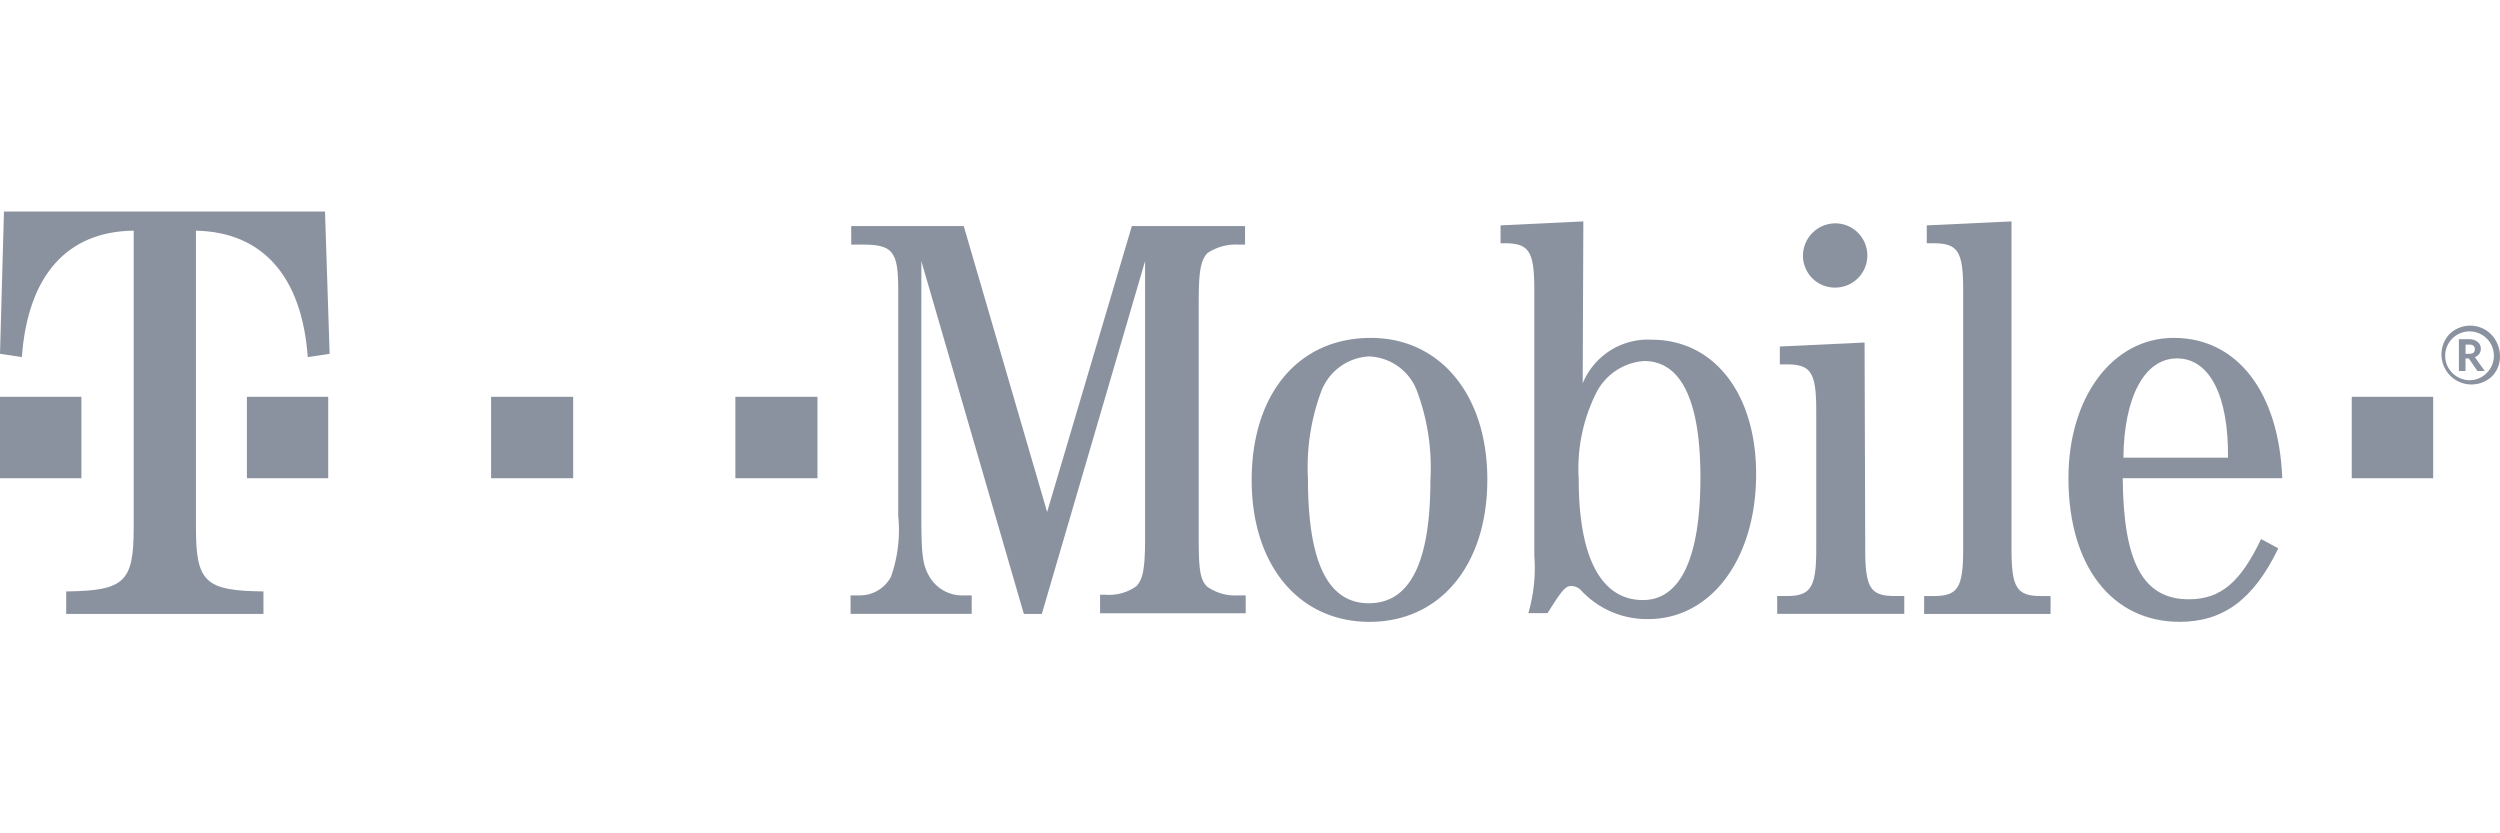 <svg xmlns="http://www.w3.org/2000/svg" xmlns:xlink="http://www.w3.org/1999/xlink" width="100" height="33.333" viewBox="0 0 100 33.333">
  <defs>
    <clipPath id="clip-path">
      <rect id="Rectangle_45" data-name="Rectangle 45" width="100" height="33.333" fill="#8a919f"/>
    </clipPath>
  </defs>
  <g id="Mask_Group_4" data-name="Mask Group 4" clip-path="url(#clip-path)">
    <g id="T-Mobile_gray" transform="translate(0 8.459)">
      <path id="Path_258" data-name="Path 258" d="M6.434,31.851H9.69V28.594H6.434Z" transform="translate(-6.434 -21.181)" fill="#8a919f"/>
      <path id="Path_259" data-name="Path 259" d="M14.271,18.242c2.648.053,4.236,1.8,4.474,5.057l.874-.132-.185-5.692H6.593l-.159,5.692.874.132c.238-3.257,1.8-5.03,4.474-5.057V30.13c0,2.171-.371,2.515-2.7,2.542v.9h7.89v-.9c-2.33-.026-2.7-.371-2.7-2.542V18.242Z" transform="translate(-6.434 -17.474)" fill="#8a919f"/>
      <path id="Path_260" data-name="Path 260" d="M21.247,31.851H24.5V28.594H21.247Z" transform="translate(-11.371 -21.181)" fill="#8a919f"/>
      <path id="Path_261" data-name="Path 261" d="M35.9,31.851h3.283V28.594H35.9Z" transform="translate(-16.256 -21.181)" fill="#8a919f"/>
      <path id="Path_262" data-name="Path 262" d="M50.556,31.851h3.283V28.594H50.556Z" transform="translate(-21.141 -21.181)" fill="#8a919f"/>
      <path id="Path_263" data-name="Path 263" d="M65.118,33.863l4.13-14.112V30.818c0,1.218-.079,1.642-.344,1.933a1.888,1.888,0,0,1-1.244.344h-.212v.741h5.825v-.715h-.291a1.94,1.94,0,0,1-1.244-.344c-.291-.265-.344-.715-.344-1.933V21.366c0-1.218.079-1.642.344-1.933a2.034,2.034,0,0,1,1.218-.344h.291v-.741H68.719L65.33,29.786,61.994,18.348h-4.5v.741h.424c1.244,0,1.456.265,1.456,1.827v9.028a5.618,5.618,0,0,1-.291,2.436,1.406,1.406,0,0,1-1.244.741h-.371v.741h4.845v-.741H62.02a1.518,1.518,0,0,1-1.377-.715c-.291-.477-.344-.874-.344-2.462V19.751l4.1,14.112Z" transform="translate(-23.445 -17.765)" fill="#8a919f"/>
      <path id="Path_264" data-name="Path 264" d="M86.3,25.06c-2.886,0-4.766,2.224-4.766,5.692,0,3.389,1.88,5.666,4.713,5.666s4.713-2.277,4.713-5.692S89.052,25.06,86.3,25.06Zm-.106.741a2.13,2.13,0,0,1,1.959,1.4,8.752,8.752,0,0,1,.53,3.548c0,3.31-.821,4.925-2.462,4.925s-2.436-1.642-2.436-4.977a8.719,8.719,0,0,1,.53-3.495,2.167,2.167,0,0,1,1.88-1.4Z" transform="translate(-31.467 -20.003)" fill="#8a919f"/>
      <path id="Path_265" data-name="Path 265" d="M99.775,18.07l-3.309.159v.715h.159c.98,0,1.191.318,1.191,1.853V31.44a6.448,6.448,0,0,1-.238,2.3h.768c.582-.927.715-1.086.953-1.086a.563.563,0,0,1,.4.185,3.579,3.579,0,0,0,2.674,1.138c2.515,0,4.316-2.409,4.316-5.8,0-3.2-1.668-5.375-4.183-5.375a2.816,2.816,0,0,0-2.754,1.747l.026-6.487Zm2.436,5.586c1.483,0,2.25,1.589,2.25,4.66,0,3.2-.794,4.9-2.3,4.9-1.668,0-2.568-1.694-2.568-4.819a6.764,6.764,0,0,1,.688-3.442,2.323,2.323,0,0,1,1.933-1.3Z" transform="translate(-36.444 -17.673)" fill="#8a919f"/>
      <path id="Path_266" data-name="Path 266" d="M116.561,22.954l-3.389.159v.715h.265c.98,0,1.191.318,1.191,1.853v5.533c0,1.536-.212,1.88-1.191,1.88h-.371v.715h5.083v-.715h-.371c-.98,0-1.191-.318-1.191-1.88l-.026-8.261Zm-1.112-4.766a1.3,1.3,0,0,0-1.35,1.218,1.277,1.277,0,0,0,1.218,1.35h.106a1.285,1.285,0,0,0,.026-2.568Z" transform="translate(-41.978 -17.712)" fill="#8a919f"/>
      <path id="Path_267" data-name="Path 267" d="M125.377,18.07l-3.389.159v.715h.265c.98,0,1.191.318,1.191,1.853V31.176c0,1.562-.212,1.88-1.191,1.88h-.371v.715h5.057v-.715h-.371c-.98,0-1.191-.318-1.191-1.88V18.07Z" transform="translate(-44.917 -17.673)" fill="#8a919f"/>
      <path id="Path_268" data-name="Path 268" d="M139.092,30.672c-.132-3.442-1.8-5.613-4.342-5.613-2.436,0-4.21,2.356-4.21,5.613,0,3.521,1.747,5.745,4.448,5.745,1.747,0,2.965-.9,3.945-2.939l-.688-.371c-.821,1.721-1.615,2.409-2.886,2.409-1.827,0-2.621-1.456-2.648-4.845Zm-6.354-.821c.026-2.436.847-3.971,2.145-3.971s2.065,1.483,2.039,3.971Z" transform="translate(-47.802 -20.003)" fill="#8a919f"/>
      <path id="Path_269" data-name="Path 269" d="M153.329,26.218a.974.974,0,1,1,1.377,0,.961.961,0,0,1-.688.291A1.009,1.009,0,0,1,153.329,26.218Zm-.132-1.536a1.2,1.2,0,0,0,1.694,1.694h0a1.118,1.118,0,0,0,.344-.847,1.275,1.275,0,0,0-.344-.847,1.183,1.183,0,0,0-1.694,0Zm1.033.9a.342.342,0,0,0,.238-.344.326.326,0,0,0-.132-.265.532.532,0,0,0-.344-.106h-.4v1.271h.265v-.5h.132l.344.5h.291Zm-.371-.5h.132c.159,0,.238.053.238.185s-.079.185-.238.185h-.132Z" transform="translate(-55.236 -19.758)" fill="#8a919f"/>
      <path id="Path_270" data-name="Path 270" d="M147.538,31.851h3.257V28.594h-3.257Z" transform="translate(-53.468 -21.181)" fill="#8a919f"/>
    </g>
  </g>
</svg>
